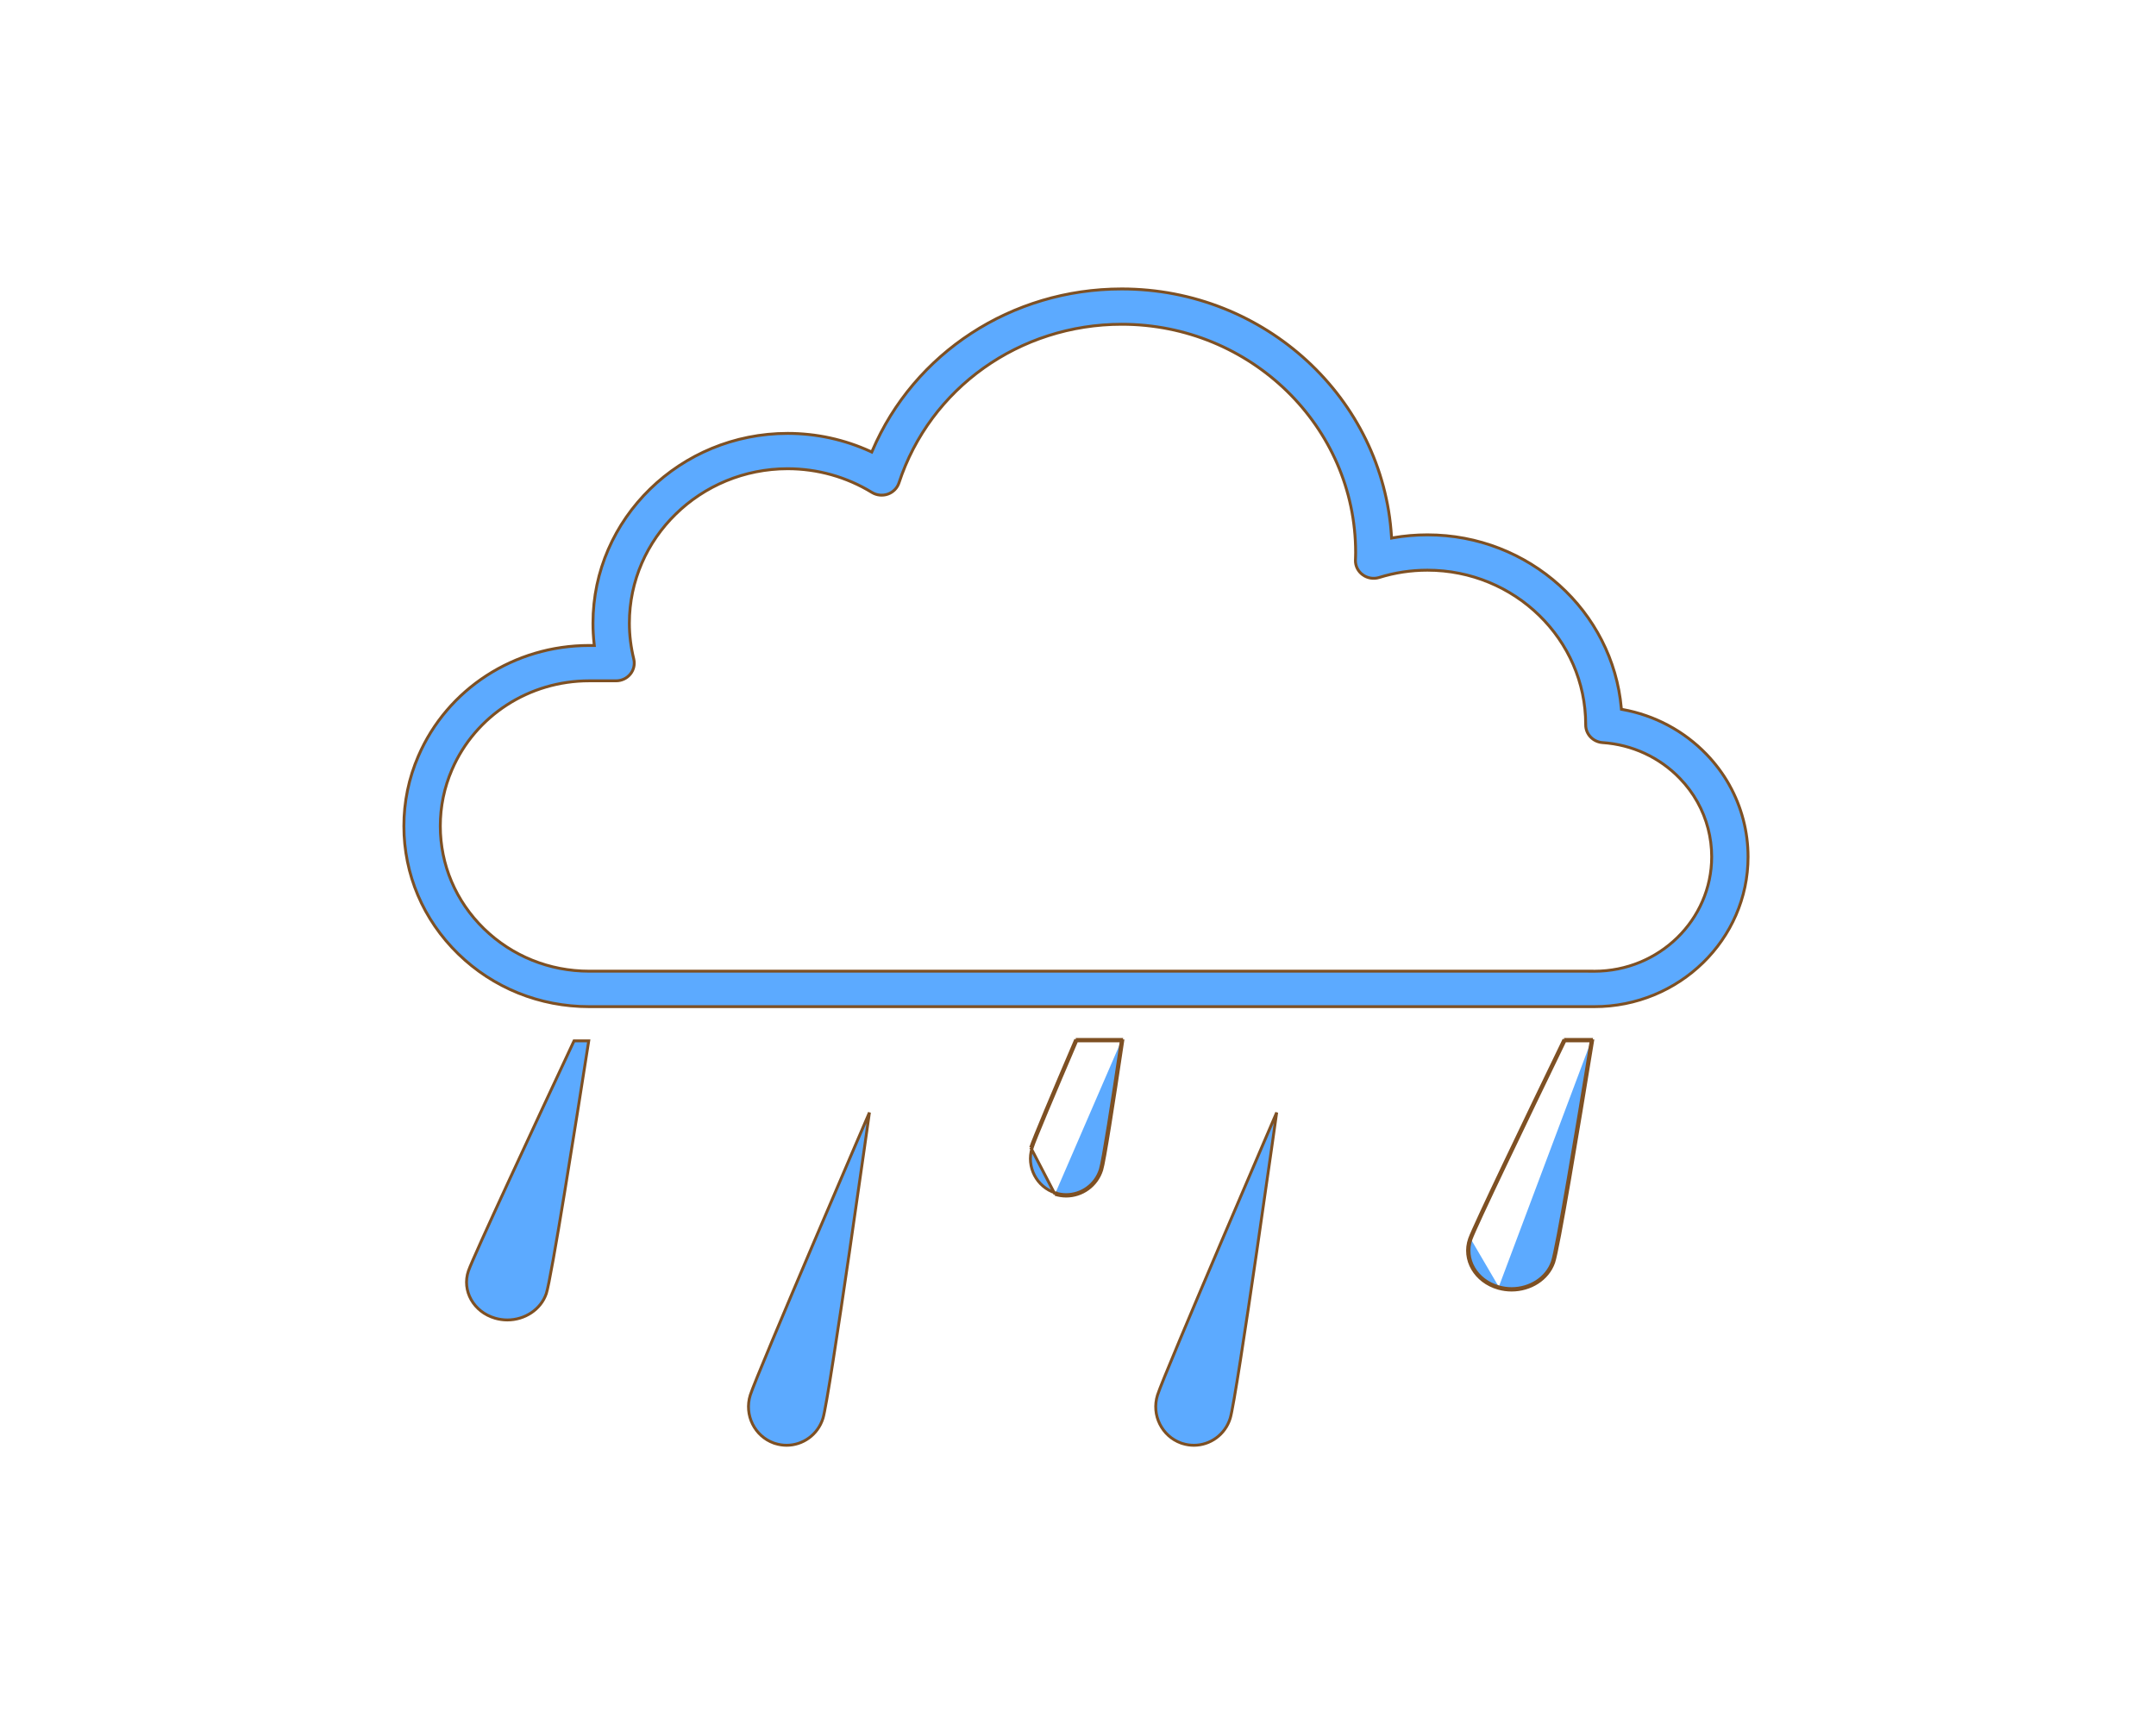 <svg width="150" height="120" viewBox="0 0 150 120" fill="none" xmlns="http://www.w3.org/2000/svg">
<path d="M73.402 83.085C73.66 83.166 73.921 83.205 74.179 83.205C75.28 83.205 76.301 82.496 76.65 81.385C76.838 80.786 77.467 76.748 78.113 72.408H78.012M73.402 83.085L73.433 82.989C73.432 82.989 73.432 82.989 73.432 82.989M73.402 83.085L73.432 82.989M73.402 83.085L71.71 79.827M73.432 82.989C73.68 83.067 73.932 83.105 74.179 83.105C75.237 83.105 76.219 82.424 76.554 81.355L76.554 81.355C76.599 81.211 76.674 80.849 76.771 80.31C76.867 79.773 76.985 79.069 77.117 78.246C77.377 76.628 77.692 74.556 78.012 72.408M73.432 82.989C72.122 82.575 71.392 81.172 71.805 79.857L71.71 79.827M78.012 72.408C78.017 72.374 78.022 72.341 78.027 72.308H74.844M78.012 72.408H74.91M74.91 72.408C74.919 72.387 74.927 72.367 74.936 72.347L74.844 72.308M74.91 72.408H74.844V72.308M74.91 72.408C74.132 74.225 73.403 75.941 72.845 77.276C72.279 78.628 71.892 79.583 71.805 79.857L71.71 79.827M74.844 72.308C73.269 75.987 71.887 79.267 71.71 79.827" fill="#5CAAFF" stroke="#7E5023" stroke-width="0.2"/>
<path d="M53.931 100.417L53.837 100.387C52.501 99.906 51.767 98.437 52.198 97.054C52.31 96.692 52.901 95.243 53.729 93.263C54.556 91.286 55.615 88.787 56.66 86.334C57.706 83.882 58.737 81.475 59.506 79.681C59.891 78.784 60.211 78.04 60.434 77.521L60.489 77.392L60.468 77.539C60.389 78.104 60.274 78.913 60.136 79.888C59.858 81.838 59.483 84.454 59.095 87.115C58.706 89.777 58.302 92.484 57.968 94.617C57.801 95.684 57.651 96.606 57.528 97.308C57.405 98.013 57.312 98.488 57.257 98.663L57.257 98.663C56.901 99.81 55.856 100.541 54.728 100.541C54.465 100.541 54.197 100.501 53.931 100.417Z" fill="#5CAAFF" stroke="#7E5023" stroke-width="0.2"/>
<path d="M104.249 89.617C104.553 89.702 104.863 89.743 105.168 89.743C106.472 89.743 107.683 88.995 108.094 87.822C108.415 86.91 109.816 78.484 110.804 72.408H110.703M104.249 89.617L104.276 89.52M104.249 89.617C102.635 89.162 101.736 87.621 102.245 86.177M104.249 89.617L104.276 89.52C104.276 89.52 104.276 89.52 104.276 89.52M104.276 89.52C104.572 89.603 104.872 89.644 105.168 89.644C106.437 89.644 107.605 88.915 107.999 87.789L107.999 87.789C108.077 87.568 108.224 86.874 108.419 85.848C108.612 84.826 108.85 83.487 109.109 81.985C109.62 79.02 110.212 75.426 110.703 72.408M104.276 89.52C102.708 89.078 101.853 87.591 102.339 86.211M110.703 72.408C110.708 72.374 110.714 72.341 110.719 72.308L108.814 72.308M110.703 72.408H108.877M108.877 72.408C108.886 72.389 108.895 72.37 108.904 72.351L108.814 72.308M108.877 72.408H108.814V72.308M108.877 72.408C107.539 75.174 105.988 78.392 104.73 81.035C103.461 83.7 102.494 85.771 102.339 86.211M108.814 72.308C106.126 77.865 102.56 85.286 102.245 86.177M102.245 86.177L102.339 86.211C102.339 86.211 102.339 86.211 102.339 86.211M102.245 86.177L102.339 86.211" fill="#5CAAFF" stroke="#7E5023" stroke-width="0.2"/>
<path d="M35.298 91.823C35.016 91.823 34.731 91.783 34.445 91.701C32.944 91.264 32.124 89.79 32.589 88.417C32.674 88.169 33.015 87.385 33.523 86.256C34.031 85.13 34.701 83.667 35.442 82.064C36.912 78.88 38.656 75.145 39.938 72.408H40.96C40.501 75.35 39.854 79.457 39.277 82.971C38.985 84.751 38.711 86.379 38.487 87.627C38.376 88.25 38.277 88.778 38.195 89.183C38.113 89.59 38.049 89.865 38.008 89.987C37.627 91.101 36.508 91.823 35.298 91.823Z" fill="#5CAAFF" stroke="#7E5023" stroke-width="0.2"/>
<path d="M82.264 100.417L82.17 100.387C80.834 99.906 80.1 98.437 80.531 97.054C80.643 96.692 81.234 95.243 82.062 93.263C82.889 91.286 83.948 88.787 84.994 86.334C86.039 83.882 87.07 81.475 87.84 79.681C88.224 78.784 88.544 78.04 88.767 77.521L88.823 77.392L88.802 77.539C88.722 78.104 88.608 78.913 88.469 79.888C88.191 81.838 87.817 84.454 87.428 87.115C87.039 89.777 86.636 92.484 86.301 94.617C86.134 95.683 85.984 96.606 85.862 97.308C85.739 98.013 85.645 98.488 85.59 98.663L85.59 98.663C85.234 99.81 84.189 100.541 83.062 100.541C82.798 100.541 82.53 100.501 82.264 100.417Z" fill="#5CAAFF" stroke="#7E5023" stroke-width="0.2"/>
<path d="M118.729 52.476L118.801 52.407L118.729 52.476C119.345 53.116 119.877 53.829 120.307 54.592V54.596L120.32 54.619C121.17 56.14 121.618 57.862 121.618 59.605C121.618 65.349 116.824 70.028 110.927 70.028H40.987C37.545 70.028 34.31 68.722 31.876 66.351C29.44 63.976 28.1 60.82 28.1 57.466C28.1 55.78 28.439 54.14 29.109 52.593L29.109 52.593C31.124 47.923 35.786 44.903 40.987 44.903H41.237H41.349L41.336 44.792C41.282 44.312 41.255 43.832 41.255 43.355C41.255 36.075 47.328 30.149 54.799 30.149C56.798 30.149 58.761 30.581 60.559 31.404L60.652 31.447L60.693 31.353C63.596 24.561 70.375 20.1 78.04 20.1C88.027 20.1 96.215 27.729 96.81 37.319L96.817 37.431L96.927 37.411C97.708 37.275 98.506 37.207 99.308 37.207C106.383 37.207 112.204 42.52 112.8 49.265L112.807 49.341L112.882 49.355C115.114 49.757 117.156 50.841 118.729 52.476ZM40.989 67.561H110.679L110.677 67.564H110.927C115.425 67.564 119.088 63.995 119.088 59.602C119.088 58.272 118.747 56.955 118.099 55.795C117.769 55.204 117.359 54.653 116.882 54.157L116.81 54.226L116.882 54.157C115.468 52.686 113.556 51.799 111.498 51.659C110.834 51.614 110.322 51.074 110.322 50.43V50.406C110.322 44.482 105.381 39.665 99.31 39.665C98.165 39.665 97.035 39.835 95.954 40.173C95.565 40.294 95.136 40.224 94.809 39.986L94.809 39.985C94.48 39.747 94.292 39.37 94.302 38.973C94.302 38.973 94.302 38.973 94.302 38.973L94.309 38.772L94.309 38.77C94.31 38.735 94.311 38.699 94.312 38.663C94.314 38.587 94.316 38.51 94.316 38.433C94.316 29.676 87.013 22.558 78.042 22.558C70.938 22.558 64.708 26.991 62.544 33.59C62.424 33.952 62.141 34.24 61.773 34.372C61.405 34.502 60.995 34.46 60.664 34.257L60.664 34.257C58.903 33.178 56.876 32.607 54.801 32.607C48.731 32.607 43.787 37.424 43.787 43.35C43.787 44.181 43.891 45.021 44.093 45.845C44.181 46.212 44.095 46.597 43.855 46.893C43.615 47.188 43.25 47.361 42.861 47.361H40.989C36.812 47.361 33.064 49.787 31.444 53.543C30.906 54.787 30.633 56.105 30.633 57.461C30.633 60.16 31.711 62.697 33.668 64.606L33.668 64.606C35.626 66.511 38.226 67.561 40.989 67.561Z" fill="#5CAAFF" stroke="#7E5023" stroke-width="0.2"/>
</svg>

